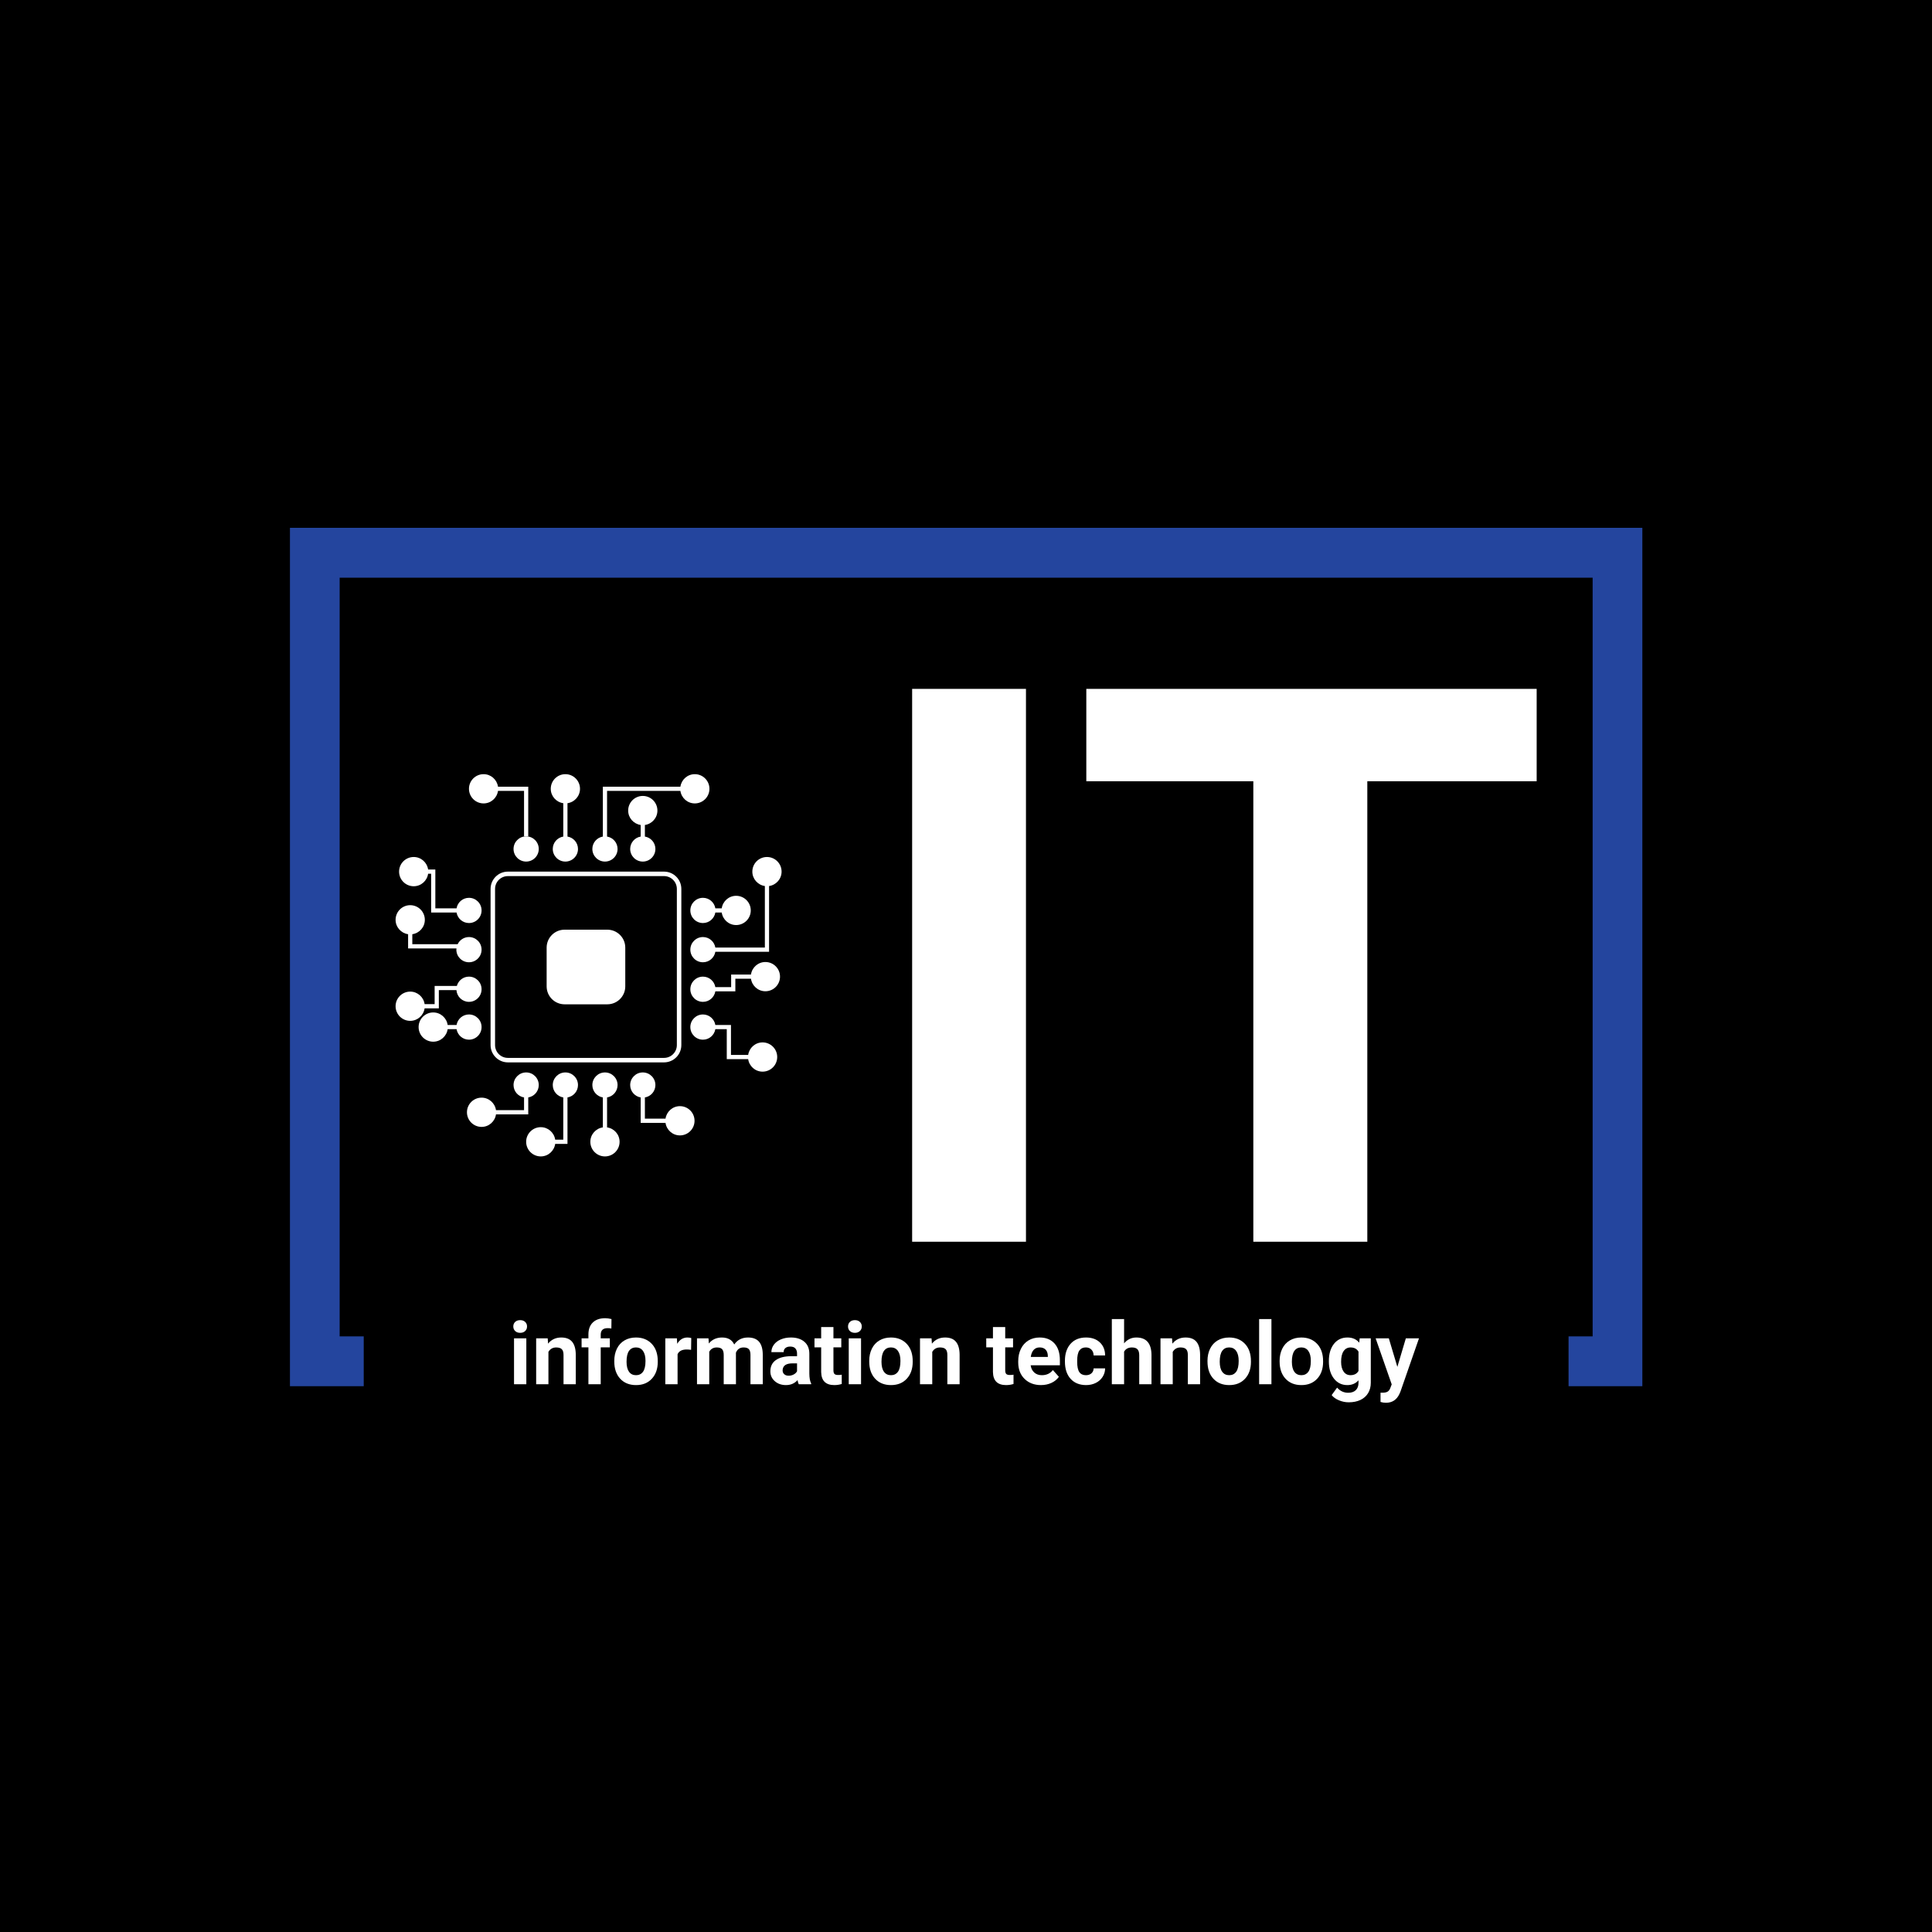 <svg xmlns="http://www.w3.org/2000/svg" version="1.1" xmlns:xlink="http://www.w3.org/1999/xlink" xmlns:svgjs="http://svgjs.dev/svgjs" width="1000" height="1000" viewBox="0 0 1000 1000"><rect width="1000" height="1000" fill="#000000"></rect><g transform="matrix(0.7,0,0,0.7,150.075,272.836)"><svg viewBox="0 0 375 243" data-background-color="#ffffff" preserveAspectRatio="xMidYMid meet" height="648" width="1000" xmlns="http://www.w3.org/2000/svg" xmlns:xlink="http://www.w3.org/1999/xlink"><g id="tight-bounds" transform="matrix(1,0,0,1,-0.04,0.195)"><svg viewBox="0 0 375.08 242.61" height="242.61" width="375.08"><g><svg></svg></g><g><svg viewBox="0 0 375.08 242.61" height="242.61" width="375.08"><g transform="matrix(1,0,0,1,-10.22,-4.59)"><path xmlns="http://www.w3.org/2000/svg" d="M10.22 242.61v-238.02h375.08v238.02h-20.5l0-13.824h6.676v-210.372h-347.432v210.372l6.676 0 0 13.824z" fill="#24459e" fill-rule="nonzero" stroke="none" stroke-width="1" stroke-linecap="butt" stroke-linejoin="miter" stroke-miterlimit="10" stroke-dasharray="" stroke-dashoffset="0" font-family="none" font-weight="none" font-size="none" text-anchor="none" style="mix-blend-mode: normal" data-fill-palette-color="tertiary"></path><g><path xmlns="http://www.w3.org/2000/svg" d="M75.806 229.333v12.727h-3.411v-12.727zM72.193 226.043v0c0-0.511 0.17-0.93 0.511-1.257 0.344-0.331 0.809-0.496 1.397-0.496v0c0.578 0 1.04 0.165 1.387 0.496 0.344 0.328 0.515 0.747 0.515 1.257v0c0 0.517-0.175 0.939-0.525 1.267-0.347 0.331-0.806 0.496-1.377 0.496-0.575 0-1.036-0.165-1.383-0.496-0.35-0.328-0.525-0.75-0.525-1.267zM78.532 229.333h3.199l0.106 1.474c0.909-1.137 2.128-1.705 3.656-1.705v0c1.349 0 2.352 0.395 3.011 1.185 0.658 0.793 0.996 1.977 1.011 3.55v0 8.223h-3.396v-8.136c0-0.723-0.157-1.246-0.472-1.57-0.315-0.328-0.837-0.491-1.565-0.492v0c-0.954 0-1.67 0.408-2.149 1.224v0 8.974h-3.401zM96.433 242.06h-3.411v-10.231h-1.893v-2.496h1.893v-1.079c0-1.429 0.409-2.537 1.229-3.323 0.819-0.787 1.965-1.18 3.439-1.181v0c0.472 0 1.049 0.079 1.729 0.236v0l-0.033 2.631c-0.283-0.071-0.628-0.106-1.036-0.106v0c-1.278 0-1.917 0.601-1.917 1.801v0 1.021h2.529v2.496h-2.529zM100.195 235.735v-0.154c0-1.262 0.242-2.388 0.727-3.377 0.488-0.989 1.188-1.753 2.1-2.293 0.915-0.54 1.977-0.809 3.185-0.809v0c1.715 0 3.115 0.525 4.2 1.575 1.089 1.05 1.696 2.476 1.821 4.278v0l0.024 0.872c0 1.953-0.546 3.518-1.638 4.697-1.089 1.182-2.55 1.773-4.383 1.772-1.837 0-3.301-0.588-4.394-1.763-1.095-1.179-1.643-2.778-1.642-4.798zM103.596 235.827v0c0 1.207 0.226 2.131 0.679 2.77 0.456 0.639 1.108 0.959 1.956 0.958v0c0.822 0 1.464-0.316 1.926-0.949 0.462-0.629 0.694-1.638 0.694-3.025v0c0-1.185-0.231-2.103-0.694-2.755-0.462-0.649-1.113-0.973-1.95-0.973v0c-0.832 0-1.476 0.323-1.932 0.968-0.453 0.649-0.679 1.651-0.679 3.006zM121.539 229.252l-0.048 3.27c-0.462-0.064-0.869-0.096-1.219-0.096v0c-1.288 0-2.131 0.435-2.529 1.305v0 8.329h-3.4v-12.727h3.213l0.091 1.518c0.684-1.166 1.63-1.749 2.837-1.749v0c0.376 0 0.727 0.05 1.055 0.15zM123.129 229.333h3.184l0.106 1.426c0.902-1.105 2.123-1.657 3.661-1.657v0c1.638 0 2.762 0.645 3.372 1.937v0c0.896-1.291 2.171-1.936 3.825-1.937v0c1.381 0 2.409 0.401 3.083 1.204 0.671 0.803 1.007 2.012 1.006 3.628v0 8.126h-3.41v-8.117c0-0.719-0.14-1.246-0.419-1.58-0.283-0.334-0.78-0.501-1.493-0.501v0c-1.021 0-1.728 0.487-2.12 1.46v0l0.01 8.738h-3.396v-8.102c0-0.739-0.145-1.272-0.434-1.599-0.292-0.331-0.787-0.496-1.484-0.497v0c-0.963 0-1.662 0.4-2.095 1.2v0 8.998h-3.396zM154.787 242.06h-3.435c-0.157-0.305-0.271-0.686-0.342-1.141v0c-0.822 0.918-1.892 1.378-3.208 1.377v0c-1.246 0-2.278-0.361-3.097-1.084-0.822-0.719-1.233-1.628-1.234-2.726v0c0-1.349 0.501-2.384 1.503-3.107 0.999-0.719 2.442-1.084 4.331-1.094v0h1.566v-0.727c0-0.588-0.151-1.058-0.453-1.411-0.302-0.353-0.779-0.53-1.431-0.53v0c-0.572 0-1.02 0.136-1.344 0.409-0.324 0.276-0.487 0.654-0.486 1.132v0h-3.401c0-0.739 0.228-1.421 0.684-2.047 0.453-0.626 1.095-1.118 1.927-1.474 0.832-0.356 1.765-0.535 2.798-0.535v0c1.567 0 2.812 0.393 3.734 1.18 0.922 0.787 1.383 1.895 1.382 3.324v0 5.516c0.01 1.207 0.178 2.12 0.506 2.736v0zM148.544 239.695v0c0.501 0 0.963-0.111 1.387-0.332 0.424-0.225 0.737-0.525 0.94-0.901v0-2.187h-1.272c-1.699 0-2.604 0.588-2.717 1.763v0l-0.01 0.202c0 0.421 0.149 0.769 0.448 1.046 0.299 0.273 0.707 0.409 1.224 0.409zM157.561 226.207h3.401v3.126h2.178v2.496h-2.178v6.349c0 0.472 0.09 0.809 0.27 1.011 0.18 0.206 0.525 0.308 1.036 0.308v0c0.376 0 0.708-0.027 0.997-0.081v0 2.572c-0.665 0.206-1.35 0.308-2.057 0.308v0c-2.383 0-3.598-1.204-3.647-3.613v0-6.854h-1.854v-2.496h1.854zM168.617 229.333v12.727h-3.411v-12.727zM165.009 226.043v0c0-0.511 0.17-0.93 0.51-1.257 0.34-0.331 0.804-0.496 1.392-0.496v0c0.581 0 1.044 0.165 1.388 0.496 0.347 0.328 0.52 0.747 0.52 1.257v0c0 0.517-0.175 0.939-0.525 1.267-0.35 0.331-0.811 0.496-1.383 0.496-0.572 0-1.032-0.165-1.382-0.496-0.347-0.328-0.52-0.75-0.52-1.267zM170.885 235.735v-0.154c0-1.262 0.244-2.388 0.733-3.377 0.485-0.989 1.185-1.753 2.1-2.293 0.912-0.54 1.972-0.809 3.179-0.809v0c1.718 0 3.12 0.525 4.206 1.575 1.085 1.05 1.691 2.476 1.816 4.278v0l0.024 0.872c0 1.953-0.546 3.518-1.638 4.697-1.089 1.182-2.55 1.773-4.384 1.772-1.834 0-3.298-0.588-4.393-1.763-1.095-1.179-1.643-2.778-1.643-4.798zM174.286 235.827v0c0 1.207 0.228 2.131 0.684 2.77 0.453 0.639 1.103 0.959 1.951 0.958v0c0.822 0 1.464-0.316 1.927-0.949 0.462-0.629 0.694-1.638 0.694-3.025v0c0-1.185-0.231-2.103-0.694-2.755-0.462-0.649-1.113-0.973-1.951-0.973v0c-0.832 0-1.474 0.323-1.927 0.968-0.456 0.649-0.684 1.651-0.684 3.006zM184.966 229.333h3.198l0.106 1.474c0.909-1.137 2.128-1.705 3.657-1.705v0c1.349 0 2.352 0.395 3.01 1.185 0.658 0.793 0.996 1.977 1.012 3.55v0 8.223h-3.401v-8.136c0-0.723-0.156-1.246-0.467-1.57-0.315-0.328-0.837-0.491-1.566-0.492v0c-0.957 0-1.675 0.408-2.153 1.224v0 8.974h-3.396zM205.193 226.207h3.401v3.126h2.172v2.496h-2.172v6.349c0 0.472 0.09 0.809 0.269 1.011 0.18 0.206 0.525 0.308 1.036 0.308v0c0.376 0 0.708-0.027 0.997-0.081v0 2.572c-0.665 0.206-1.35 0.308-2.057 0.308v0c-2.383 0-3.598-1.204-3.646-3.613v0-6.854h-1.86v-2.496h1.86zM218.517 242.296v0c-1.866 0-3.385-0.573-4.557-1.719-1.172-1.143-1.758-2.667-1.758-4.572v0-0.332c0-1.278 0.247-2.42 0.741-3.425 0.495-1.008 1.195-1.786 2.101-2.332 0.906-0.543 1.938-0.814 3.097-0.814v0c1.741 0 3.11 0.548 4.109 1.643 1.002 1.098 1.503 2.656 1.503 4.672v0 1.388h-8.107c0.112 0.829 0.445 1.495 0.997 1.999 0.552 0.501 1.251 0.751 2.095 0.751v0c1.31 0 2.335-0.474 3.074-1.421v0l1.666 1.869c-0.507 0.719-1.196 1.281-2.066 1.686-0.87 0.405-1.835 0.607-2.895 0.607zM218.131 231.853v0c-0.674 0-1.222 0.226-1.642 0.679-0.421 0.456-0.689 1.108-0.805 1.956v0h4.726v-0.27c-0.016-0.755-0.22-1.338-0.612-1.749-0.392-0.411-0.947-0.617-1.667-0.616zM230.974 239.555v0c0.626 0 1.135-0.172 1.527-0.515 0.392-0.347 0.596-0.806 0.612-1.378v0h3.184c-0.006 0.861-0.241 1.651-0.704 2.37-0.462 0.716-1.095 1.273-1.898 1.672-0.806 0.395-1.694 0.593-2.663 0.592v0c-1.821 0-3.256-0.578-4.307-1.734-1.05-1.156-1.575-2.754-1.575-4.793v0-0.226c0-1.959 0.522-3.523 1.565-4.692 1.04-1.166 2.471-1.749 4.293-1.749v0c1.59 0 2.866 0.453 3.829 1.359 0.96 0.906 1.447 2.11 1.46 3.612v0h-3.184c-0.016-0.658-0.22-1.193-0.612-1.604-0.392-0.411-0.909-0.617-1.551-0.616v0c-0.793 0-1.392 0.287-1.797 0.862-0.401 0.578-0.602 1.514-0.602 2.808v0 0.352c0 1.31 0.199 2.251 0.597 2.823 0.401 0.572 1.01 0.857 1.826 0.857zM241.557 223.996v6.725c0.902-1.079 2.034-1.619 3.396-1.619v0c2.762 0 4.162 1.602 4.2 4.808v0 8.15h-3.4v-8.054c0-0.729-0.156-1.268-0.468-1.619-0.315-0.35-0.837-0.525-1.565-0.525v0c-0.996 0-1.716 0.385-2.163 1.157v0 9.041h-3.401v-18.064zM251.649 229.333h3.198l0.106 1.474c0.909-1.137 2.128-1.705 3.656-1.705v0c1.349 0 2.352 0.395 3.011 1.185 0.658 0.793 0.996 1.977 1.012 3.55v0 8.223h-3.401v-8.136c0-0.723-0.156-1.246-0.467-1.57-0.315-0.328-0.837-0.491-1.566-0.492v0c-0.957 0-1.675 0.408-2.153 1.224v0 8.974h-3.396zM264.679 235.735v-0.154c0-1.262 0.242-2.388 0.727-3.377 0.485-0.989 1.185-1.753 2.101-2.293 0.912-0.54 1.972-0.809 3.179-0.809v0c1.718 0 3.12 0.525 4.205 1.575 1.085 1.05 1.691 2.476 1.816 4.278v0l0.024 0.872c0 1.953-0.544 3.518-1.633 4.697-1.092 1.182-2.555 1.773-4.388 1.772-1.834 0-3.298-0.588-4.393-1.763-1.092-1.179-1.638-2.778-1.638-4.798zM268.075 235.827v0c0 1.207 0.228 2.131 0.684 2.77 0.453 0.639 1.103 0.959 1.951 0.958v0c0.822 0 1.464-0.316 1.927-0.949 0.462-0.629 0.694-1.638 0.693-3.025v0c0-1.185-0.231-2.103-0.693-2.755-0.462-0.649-1.113-0.973-1.951-0.973v0c-0.832 0-1.474 0.323-1.927 0.968-0.456 0.649-0.684 1.651-0.684 3.006zM282.411 223.996v18.064h-3.411v-18.064zM284.679 235.735v-0.154c0-1.262 0.244-2.388 0.733-3.377 0.485-0.989 1.185-1.753 2.1-2.293 0.912-0.54 1.972-0.809 3.179-0.809v0c1.718 0 3.12 0.525 4.205 1.575 1.085 1.05 1.691 2.476 1.817 4.278v0l0.024 0.872c0 1.953-0.544 3.518-1.633 4.697-1.092 1.182-2.555 1.773-4.389 1.772-1.834 0-3.298-0.588-4.393-1.763-1.095-1.179-1.643-2.778-1.643-4.798zM288.08 235.827v0c0 1.207 0.228 2.131 0.684 2.77 0.453 0.639 1.103 0.959 1.951 0.958v0c0.822 0 1.464-0.316 1.927-0.949 0.462-0.629 0.694-1.638 0.694-3.025v0c0-1.185-0.231-2.103-0.694-2.755-0.462-0.649-1.113-0.973-1.951-0.973v0c-0.832 0-1.474 0.323-1.927 0.968-0.456 0.649-0.684 1.651-0.684 3.006zM298.336 235.745v-0.14c0-1.953 0.464-3.525 1.392-4.716 0.931-1.191 2.184-1.787 3.757-1.787v0c1.397 0 2.484 0.477 3.262 1.431v0l0.139-1.2h3.078v12.303c0 1.114-0.252 2.083-0.756 2.905-0.504 0.822-1.216 1.45-2.134 1.883-0.918 0.43-1.993 0.645-3.223 0.646v0c-0.935 0-1.843-0.186-2.726-0.559-0.886-0.373-1.558-0.853-2.014-1.44v0l1.508-2.072c0.845 0.951 1.871 1.426 3.078 1.426v0c0.902 0 1.604-0.241 2.105-0.722 0.501-0.485 0.751-1.169 0.752-2.052v0-0.684c-0.784 0.886-1.814 1.33-3.093 1.329v0c-1.529 0-2.765-0.597-3.709-1.792-0.944-1.198-1.416-2.784-1.416-4.759zM301.732 235.851v0c0 1.153 0.233 2.057 0.698 2.712 0.462 0.655 1.097 0.983 1.903 0.983v0c1.034 0 1.774-0.389 2.221-1.166v0-5.352c-0.453-0.777-1.185-1.166-2.197-1.166v0c-0.816 0-1.456 0.334-1.922 1.002-0.469 0.665-0.703 1.66-0.703 2.987zM314.964 229.333l2.366 7.915 2.35-7.915h3.647l-5.116 14.702-0.284 0.67c-0.761 1.663-2.015 2.495-3.762 2.495v0c-0.495 0-0.996-0.074-1.503-0.222v0-2.577l0.515 0.01c0.642 0 1.122-0.098 1.441-0.294 0.318-0.196 0.567-0.52 0.746-0.973v0l0.4-1.05-4.456-12.761z" fill="#ffffff" fill-rule="nonzero" stroke="none" stroke-width="1" stroke-linecap="butt" stroke-linejoin="miter" stroke-miterlimit="10" stroke-dasharray="" stroke-dashoffset="0" font-family="none" font-weight="none" font-size="none" text-anchor="none" style="mix-blend-mode: normal" data-fill-palette-color="secondary"></path></g></g><g transform="matrix(1,0,0,1,29.332,44.658)"><svg viewBox="0 0 316.416 153.295" height="153.295" width="316.416"><g><svg viewBox="0 0 357.173 173.04" height="153.295" width="316.416"><g transform="matrix(1,0,0,1,161.671,0)"><svg viewBox="0 0 195.502 173.04" height="173.04" width="195.502"><g><svg viewBox="0 0 195.502 173.04" height="173.04" width="195.502"><g><svg viewBox="0 0 195.502 173.04" height="173.04" width="195.502"><g transform="matrix(1,0,0,1,0,0)"><svg width="195.502" viewBox="3.64 -35.55 40.16 35.55" height="173.04" data-palette-color="#24459e"><path d="M10.96-35.55L10.96 0 3.64 0 3.64-35.55 10.96-35.55ZM43.8-35.55L43.8-29.61 32.91-29.61 32.91 0 25.58 0 25.58-29.61 14.84-29.61 14.84-35.55 43.8-35.55Z" opacity="1" transform="matrix(1,0,0,1,0,0)" fill="#ffffff" class="undefined-text-0" data-fill-palette-color="primary" id="text-0"></path></svg></g></svg></g></svg></g></svg></g><g transform="matrix(1,0,0,1,0,26.697)"><svg viewBox="0 0 120.82 119.645" height="119.645" width="120.82"><g><svg xmlns="http://www.w3.org/2000/svg" xmlns:xlink="http://www.w3.org/1999/xlink" version="1.1" x="0" y="0" viewBox="4.084 4.531 91.832 90.939" enable-background="new 0 0 100 100" xml:space="preserve" height="119.645" width="120.82" class="icon-icon-0" data-fill-palette-color="accent" id="icon-0"><g fill="#24459e" data-fill-palette-color="accent"><path fill="none" d="M27.751 31.829v37.153c0 1.682 1.367 3.047 3.047 3.047h37.153c1.682 0 3.048-1.365 3.048-3.047V31.829c0-1.68-1.366-3.047-3.048-3.047H30.798C29.118 28.782 27.751 30.149 27.751 31.829zM40.021 45.799c0-2.358 1.912-4.271 4.27-4.271h10.168c2.357 0 4.27 1.912 4.27 4.271v9.215c0 2.358-1.912 4.271-4.27 4.271H44.291c-2.358 0-4.27-1.912-4.27-4.271V45.799z"></path><path d="M26.684 31.829v37.153c0 2.27 1.846 4.115 4.115 4.115h37.153c2.27 0 4.115-1.846 4.115-4.115V31.829c0-2.269-1.846-4.114-4.115-4.114H30.798C28.529 27.715 26.684 29.561 26.684 31.829zM70.999 31.829v37.153c0 1.682-1.366 3.047-3.048 3.047H30.798c-1.681 0-3.047-1.365-3.047-3.047V31.829c0-1.68 1.367-3.047 3.047-3.047h37.153C69.633 28.782 70.999 30.149 70.999 31.829z" fill="#ffffff" data-fill-palette-color="accent"></path><path d="M44.291 59.284h10.168c2.357 0 4.27-1.912 4.27-4.271v-9.215c0-2.358-1.912-4.271-4.27-4.271H44.291c-2.358 0-4.27 1.912-4.27 4.271v9.215C40.021 57.372 41.933 59.284 44.291 59.284z" fill="#ffffff" data-fill-palette-color="accent"></path><circle cx="35.146" cy="22.323" r="3.0" fill="#ffffff" data-fill-palette-color="accent"></circle><path d="M53.896 25.323c1.657 0 3-1.344 3-3 0-1.486-1.082-2.71-2.5-2.95V8.51h17.446c0.244 1.682 1.679 2.979 3.429 2.979 1.921 0 3.479-1.558 3.479-3.479s-1.559-3.479-3.479-3.479c-1.75 0-3.185 1.297-3.429 2.979H53.396v11.863c-1.417 0.239-2.5 1.464-2.5 2.95C50.896 23.979 52.239 25.323 53.896 25.323z" fill="#ffffff" data-fill-palette-color="accent"></path><path d="M44.479 75.489c-1.656 0-3 1.344-3 3 0 1.485 1.083 2.71 2.5 2.95V91.49h-1.925c-0.245-1.683-1.679-2.979-3.429-2.979-1.921 0-3.479 1.558-3.479 3.479 0 1.921 1.558 3.479 3.479 3.479 1.75 0 3.184-1.297 3.429-2.979h2.925V81.439c1.418-0.24 2.5-1.465 2.5-2.95C47.479 76.833 46.136 75.489 44.479 75.489z" fill="#ffffff" data-fill-palette-color="accent"></path><path d="M74.208 36.947c0 1.656 1.344 3 3 3 1.485 0 2.71-1.083 2.95-2.5h1.518c0.244 1.683 1.678 2.979 3.428 2.979 1.922 0 3.479-1.558 3.479-3.479s-1.558-3.479-3.479-3.479c-1.75 0-3.184 1.296-3.428 2.979h-1.518c-0.24-1.418-1.465-2.5-2.95-2.5C75.552 33.947 74.208 35.29 74.208 36.947z" fill="#ffffff" data-fill-palette-color="accent"></path><path d="M24.542 64.697c0-1.656-1.344-3-3-3-1.486 0-2.71 1.083-2.95 2.5h-2.122c-0.244-1.683-1.679-2.979-3.429-2.979-1.921 0-3.479 1.557-3.479 3.479s1.558 3.479 3.479 3.479c1.75 0 3.185-1.296 3.429-2.979h2.122c0.239 1.418 1.464 2.5 2.95 2.5C23.198 67.697 24.542 66.354 24.542 64.697z" fill="#ffffff" data-fill-palette-color="accent"></path><path d="M25.021 11.489c1.75 0 3.184-1.297 3.429-2.979h6.196v10.813h0.5 0.5V7.51H28.45c-0.245-1.682-1.679-2.979-3.429-2.979-1.921 0-3.479 1.558-3.479 3.479S23.1 11.489 25.021 11.489z" fill="#ffffff" data-fill-palette-color="accent"></path><path d="M43.979 11.439v7.935c-1.417 0.239-2.5 1.464-2.5 2.95 0 1.656 1.344 3 3 3 1.657 0 3-1.344 3-3 0-1.486-1.082-2.71-2.5-2.95v-7.935c1.683-0.245 2.979-1.679 2.979-3.429 0-1.921-1.558-3.479-3.479-3.479S41 6.089 41 8.01C41 9.76 42.296 11.194 43.979 11.439z" fill="#ffffff" data-fill-palette-color="accent"></path><path d="M66.375 13.188c0-1.921-1.559-3.479-3.479-3.479s-3.479 1.558-3.479 3.479c0 1.75 1.297 3.184 2.979 3.429v2.757c-1.417 0.239-2.5 1.464-2.5 2.95 0 1.656 1.344 3 3 3 1.657 0 3-1.344 3-3 0-1.486-1.082-2.71-2.5-2.95v-2.757C65.078 16.372 66.375 14.938 66.375 13.188z" fill="#ffffff" data-fill-palette-color="accent"></path><path d="M91.938 31.144V45.78H80.158c-0.24-1.417-1.465-2.5-2.95-2.5-1.656 0-3 1.344-3 3 0 1.657 1.344 3 3 3 1.485 0 2.71-1.082 2.95-2.5h12.779V31.144c1.682-0.244 2.979-1.679 2.979-3.429 0-1.921-1.558-3.479-3.479-3.479-1.922 0-3.479 1.558-3.479 3.479C88.958 29.465 90.255 30.899 91.938 31.144z" fill="#ffffff" data-fill-palette-color="accent"></path><path d="M92.063 49.219c-1.75 0-3.185 1.296-3.43 2.979h-4.717v3h-3.758c-0.24-1.417-1.465-2.5-2.95-2.5-1.656 0-3 1.344-3 3 0 1.657 1.344 3 3 3 1.485 0 2.71-1.082 2.95-2.5h4.758v-3h3.717c0.245 1.683 1.68 2.979 3.43 2.979 1.921 0 3.479-1.557 3.479-3.479S93.983 49.219 92.063 49.219z" fill="#ffffff" data-fill-palette-color="accent"></path><path d="M54.396 88.561v-7.121c1.418-0.24 2.5-1.465 2.5-2.95 0-1.656-1.343-3-3-3-1.656 0-3 1.344-3 3 0 1.485 1.083 2.71 2.5 2.95v7.121c-1.683 0.245-2.979 1.68-2.979 3.43 0 1.921 1.558 3.479 3.479 3.479s3.479-1.558 3.479-3.479C57.375 90.24 56.078 88.806 54.396 88.561z" fill="#ffffff" data-fill-palette-color="accent"></path><path d="M71.729 83.511c-1.75 0-3.184 1.297-3.428 2.979h-4.905v-5.051c1.418-0.24 2.5-1.465 2.5-2.95 0-1.656-1.343-3-3-3-1.656 0-3 1.344-3 3 0 1.485 1.083 2.71 2.5 2.95v6.051h5.905c0.244 1.682 1.678 2.979 3.428 2.979 1.922 0 3.479-1.558 3.479-3.479C75.208 85.068 73.65 83.511 71.729 83.511z" fill="#ffffff" data-fill-palette-color="accent"></path><path d="M91.396 68.344c-1.75 0-3.185 1.297-3.429 2.979h-4.092v-7.126h-3.717c-0.24-1.417-1.465-2.5-2.95-2.5-1.656 0-3 1.344-3 3 0 1.657 1.344 3 3 3 1.485 0 2.71-1.082 2.95-2.5h2.717v7.126h5.092c0.244 1.683 1.679 2.979 3.429 2.979 1.921 0 3.479-1.559 3.479-3.479S93.316 68.344 91.396 68.344z" fill="#ffffff" data-fill-palette-color="accent"></path><path d="M8.396 31.194c1.75 0 3.185-1.296 3.429-2.979h0.717v9.232h6.05c0.239 1.417 1.464 2.5 2.95 2.5 1.656 0 3-1.344 3-3 0-1.657-1.344-3-3-3-1.486 0-2.71 1.082-2.95 2.5h-5.05v-9.232h-1.717c-0.244-1.683-1.679-2.979-3.429-2.979-1.921 0-3.479 1.558-3.479 3.479S6.475 31.194 8.396 31.194z" fill="#ffffff" data-fill-palette-color="accent"></path><path d="M7.063 42.606v3.383h11.508c-0.009 0.097-0.029 0.191-0.029 0.291 0 1.657 1.343 3 3 3 1.656 0 3-1.343 3-3 0-1.656-1.344-3-3-3-1.193 0-2.214 0.701-2.697 1.709H8.063v-2.383c1.682-0.245 2.979-1.679 2.979-3.429 0-1.921-1.558-3.479-3.479-3.479s-3.479 1.558-3.479 3.479C4.084 40.927 5.381 42.361 7.063 42.606z" fill="#ffffff" data-fill-palette-color="accent"></path><path d="M10.992 60.239h3.383v-4.333h4.188c0.109 1.558 1.394 2.791 2.979 2.791 1.656 0 3-1.343 3-3 0-1.656-1.344-3-3-3-1.381 0-2.532 0.939-2.881 2.209h-5.286v4.333h-2.383c-0.245-1.683-1.679-2.979-3.429-2.979-1.921 0-3.479 1.559-3.479 3.479s1.558 3.479 3.479 3.479C9.313 63.219 10.747 61.922 10.992 60.239z" fill="#ffffff" data-fill-palette-color="accent"></path><path d="M35.646 81.439c1.417-0.24 2.5-1.465 2.5-2.95 0-1.656-1.344-3-3-3-1.657 0-3 1.344-3 3 0 1.485 1.082 2.71 2.5 2.95v3.029h-6.675c-0.244-1.683-1.679-2.979-3.429-2.979-1.921 0-3.479 1.558-3.479 3.479 0 1.921 1.558 3.479 3.479 3.479 1.75 0 3.185-1.297 3.429-2.979h7.675V81.439z" fill="#ffffff" data-fill-palette-color="accent"></path></g></svg></g></svg></g></svg></g></svg></g></svg></g><defs></defs></svg><rect width="375.08" height="242.61" fill="none" stroke="none" visibility="hidden"></rect></g></svg></g></svg>